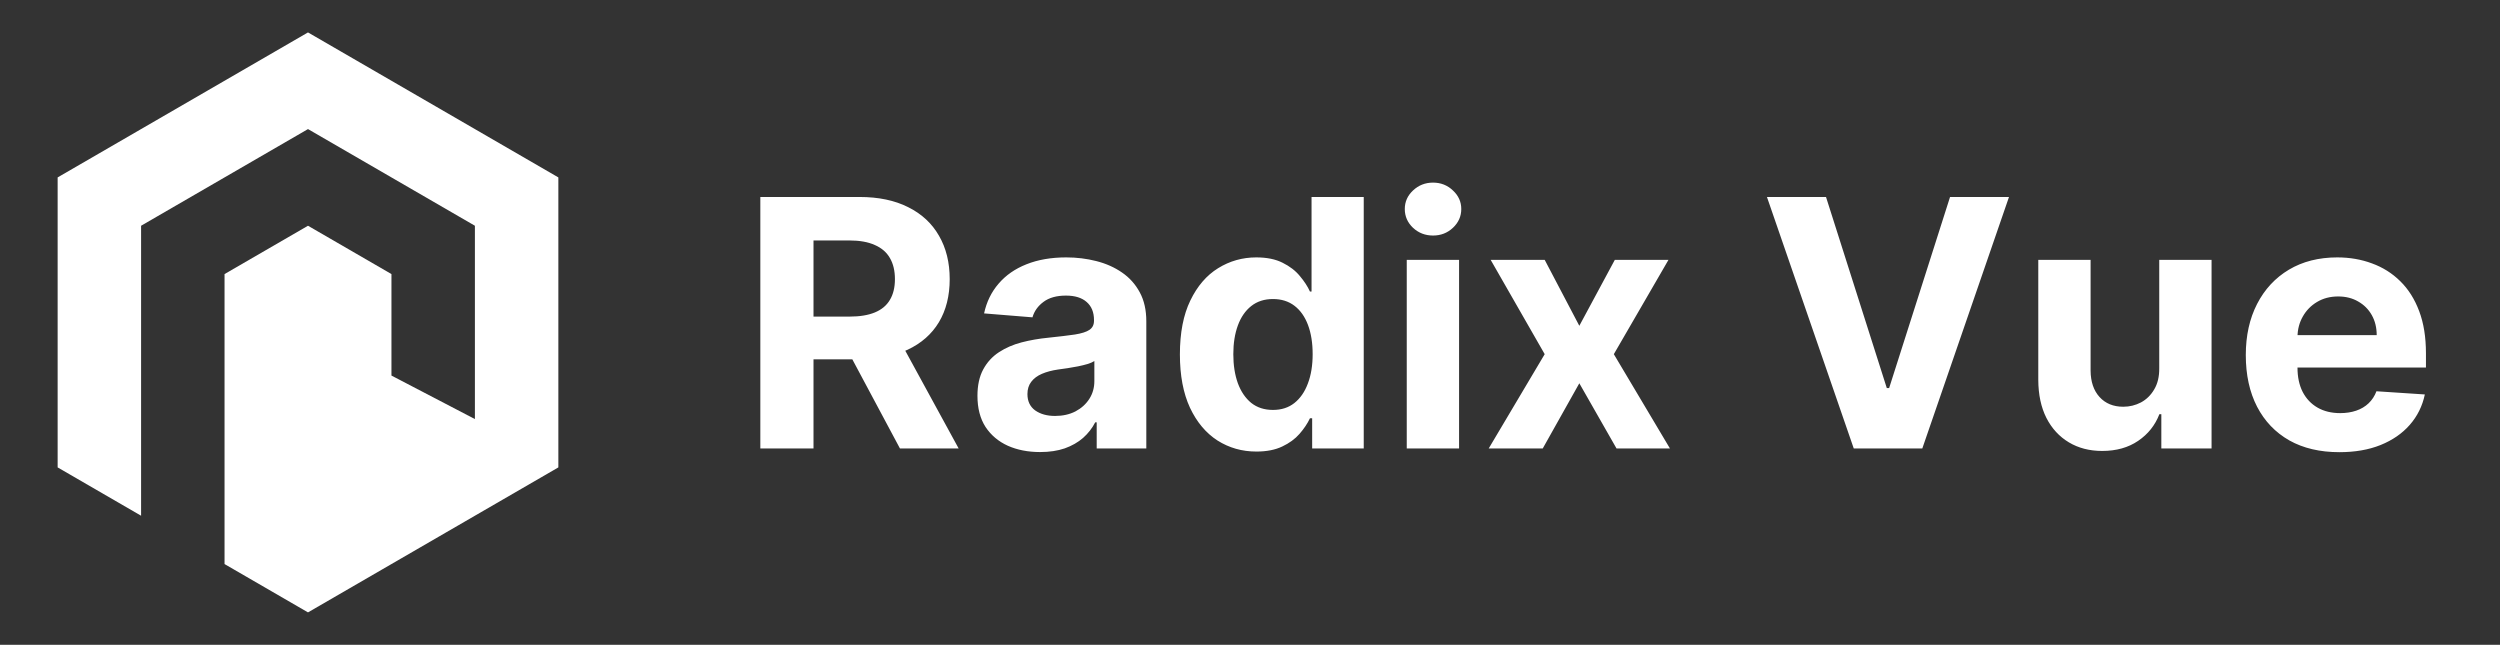 <svg width="694" height="179" viewBox="0 0 694 179" fill="none" xmlns="http://www.w3.org/2000/svg">
<rect x="0" y="0" width="694" height="179" fill="#333333" stroke="none"/>
<path fill-rule="evenodd" clip-rule="evenodd" d="M155 49.25L85.5 9L16 49.25V129.75L39.167 143.167L39.167 62.667L85.5 35.833L131.833 62.667V116.333L108.667 104.258V76.083L85.5 62.667L62.333 76.083V156.583L85.5 170L155 129.75V49.25Z" fill="white"/>
<path d="M211.068 124.5V54.682H238.614C243.886 54.682 248.386 55.625 252.114 57.511C255.864 59.375 258.716 62.023 260.67 65.454C262.648 68.864 263.636 72.875 263.636 77.489C263.636 82.125 262.636 86.114 260.636 89.454C258.636 92.773 255.739 95.318 251.943 97.091C248.17 98.864 243.602 99.75 238.239 99.75H219.795V87.886H235.852C238.67 87.886 241.011 87.5 242.875 86.727C244.739 85.954 246.125 84.796 247.034 83.25C247.966 81.704 248.432 79.784 248.432 77.489C248.432 75.171 247.966 73.216 247.034 71.625C246.125 70.034 244.727 68.829 242.841 68.011C240.977 67.171 238.625 66.75 235.784 66.75H225.83V124.5H211.068ZM248.773 92.727L266.125 124.5H249.83L232.852 92.727H248.773ZM288.727 125.489C285.386 125.489 282.409 124.909 279.795 123.75C277.182 122.568 275.114 120.83 273.591 118.534C272.091 116.216 271.341 113.33 271.341 109.875C271.341 106.966 271.875 104.523 272.943 102.545C274.011 100.568 275.466 98.977 277.307 97.773C279.148 96.568 281.239 95.659 283.58 95.046C285.943 94.432 288.42 94 291.011 93.75C294.057 93.432 296.511 93.136 298.375 92.864C300.239 92.568 301.591 92.136 302.432 91.568C303.273 91 303.693 90.159 303.693 89.046V88.841C303.693 86.682 303.011 85.011 301.648 83.829C300.307 82.648 298.398 82.057 295.92 82.057C293.307 82.057 291.227 82.636 289.682 83.796C288.136 84.932 287.114 86.364 286.614 88.091L273.182 87C273.864 83.818 275.205 81.068 277.205 78.75C279.205 76.409 281.784 74.614 284.943 73.364C288.125 72.091 291.807 71.454 295.989 71.454C298.898 71.454 301.682 71.796 304.341 72.477C307.023 73.159 309.398 74.216 311.466 75.648C313.557 77.079 315.205 78.921 316.409 81.171C317.614 83.398 318.216 86.068 318.216 89.182V124.5H304.443V117.239H304.034C303.193 118.875 302.068 120.318 300.659 121.568C299.25 122.795 297.557 123.761 295.58 124.466C293.602 125.148 291.318 125.489 288.727 125.489ZM292.886 115.466C295.023 115.466 296.909 115.045 298.545 114.205C300.182 113.341 301.466 112.182 302.398 110.727C303.33 109.273 303.795 107.625 303.795 105.784V100.227C303.341 100.523 302.716 100.795 301.92 101.045C301.148 101.273 300.273 101.489 299.295 101.693C298.318 101.875 297.341 102.045 296.364 102.205C295.386 102.341 294.5 102.466 293.705 102.58C292 102.83 290.511 103.227 289.239 103.773C287.966 104.318 286.977 105.057 286.273 105.989C285.568 106.898 285.216 108.034 285.216 109.398C285.216 111.375 285.932 112.886 287.364 113.932C288.818 114.955 290.659 115.466 292.886 115.466ZM348.778 125.352C344.801 125.352 341.199 124.33 337.972 122.284C334.767 120.216 332.222 117.182 330.335 113.182C328.472 109.159 327.54 104.227 327.54 98.386C327.54 92.386 328.506 87.398 330.438 83.421C332.369 79.421 334.938 76.432 338.142 74.454C341.369 72.454 344.903 71.454 348.744 71.454C351.676 71.454 354.119 71.954 356.074 72.954C358.051 73.932 359.642 75.159 360.847 76.636C362.074 78.091 363.006 79.523 363.642 80.932H364.085V54.682H378.574V124.5H364.256V116.114H363.642C362.96 117.568 361.994 119.011 360.744 120.443C359.517 121.852 357.915 123.023 355.938 123.955C353.983 124.886 351.597 125.352 348.778 125.352ZM353.381 113.795C355.722 113.795 357.699 113.159 359.312 111.886C360.949 110.591 362.199 108.784 363.062 106.466C363.949 104.148 364.392 101.432 364.392 98.318C364.392 95.204 363.96 92.5 363.097 90.204C362.233 87.909 360.983 86.136 359.347 84.886C357.71 83.636 355.722 83.011 353.381 83.011C350.994 83.011 348.983 83.659 347.347 84.954C345.71 86.25 344.472 88.046 343.631 90.341C342.79 92.636 342.369 95.296 342.369 98.318C342.369 101.364 342.79 104.057 343.631 106.398C344.494 108.716 345.733 110.534 347.347 111.852C348.983 113.148 350.994 113.795 353.381 113.795ZM390.514 124.5V72.136H405.037V124.5H390.514ZM397.81 65.386C395.651 65.386 393.798 64.671 392.253 63.239C390.73 61.784 389.969 60.045 389.969 58.023C389.969 56.023 390.73 54.307 392.253 52.875C393.798 51.42 395.651 50.693 397.81 50.693C399.969 50.693 401.81 51.42 403.332 52.875C404.878 54.307 405.651 56.023 405.651 58.023C405.651 60.045 404.878 61.784 403.332 63.239C401.81 64.671 399.969 65.386 397.81 65.386ZM428.807 72.136L438.42 90.443L448.273 72.136H463.17L448 98.318L463.58 124.5H448.75L438.42 106.398L428.261 124.5H413.261L428.807 98.318L413.807 72.136H428.807ZM506.901 54.682L523.776 107.727H524.423L541.332 54.682H557.696L533.628 124.5H514.605L490.503 54.682H506.901ZM599.406 102.205V72.136H613.929V124.5H599.986V114.989H599.44C598.259 118.057 596.293 120.523 593.543 122.386C590.815 124.25 587.486 125.182 583.554 125.182C580.054 125.182 576.974 124.386 574.315 122.795C571.656 121.205 569.577 118.943 568.077 116.011C566.599 113.08 565.849 109.568 565.827 105.477V72.136H580.349V102.886C580.372 105.977 581.202 108.42 582.838 110.216C584.474 112.011 586.668 112.909 589.418 112.909C591.168 112.909 592.804 112.511 594.327 111.716C595.849 110.898 597.077 109.693 598.009 108.102C598.963 106.511 599.429 104.545 599.406 102.205ZM649.409 125.523C644.023 125.523 639.386 124.432 635.5 122.25C631.636 120.045 628.659 116.932 626.568 112.909C624.477 108.864 623.432 104.08 623.432 98.557C623.432 93.171 624.477 88.443 626.568 84.375C628.659 80.307 631.602 77.136 635.398 74.864C639.216 72.591 643.693 71.454 648.83 71.454C652.284 71.454 655.5 72.011 658.477 73.125C661.477 74.216 664.091 75.864 666.318 78.068C668.568 80.273 670.318 83.046 671.568 86.386C672.818 89.704 673.443 93.591 673.443 98.046V102.034H629.227V93.034H659.773C659.773 90.943 659.318 89.091 658.409 87.477C657.5 85.864 656.239 84.602 654.625 83.693C653.034 82.761 651.182 82.296 649.068 82.296C646.864 82.296 644.909 82.807 643.205 83.829C641.523 84.829 640.205 86.182 639.25 87.886C638.295 89.568 637.807 91.443 637.784 93.511V102.068C637.784 104.659 638.261 106.898 639.216 108.784C640.193 110.67 641.568 112.125 643.341 113.148C645.114 114.17 647.216 114.682 649.648 114.682C651.261 114.682 652.739 114.455 654.08 114C655.42 113.545 656.568 112.864 657.523 111.955C658.477 111.045 659.205 109.932 659.705 108.614L673.136 109.5C672.455 112.727 671.057 115.545 668.943 117.955C666.852 120.341 664.148 122.205 660.83 123.545C657.534 124.864 653.727 125.523 649.409 125.523Z" fill="white"/>
</svg>
